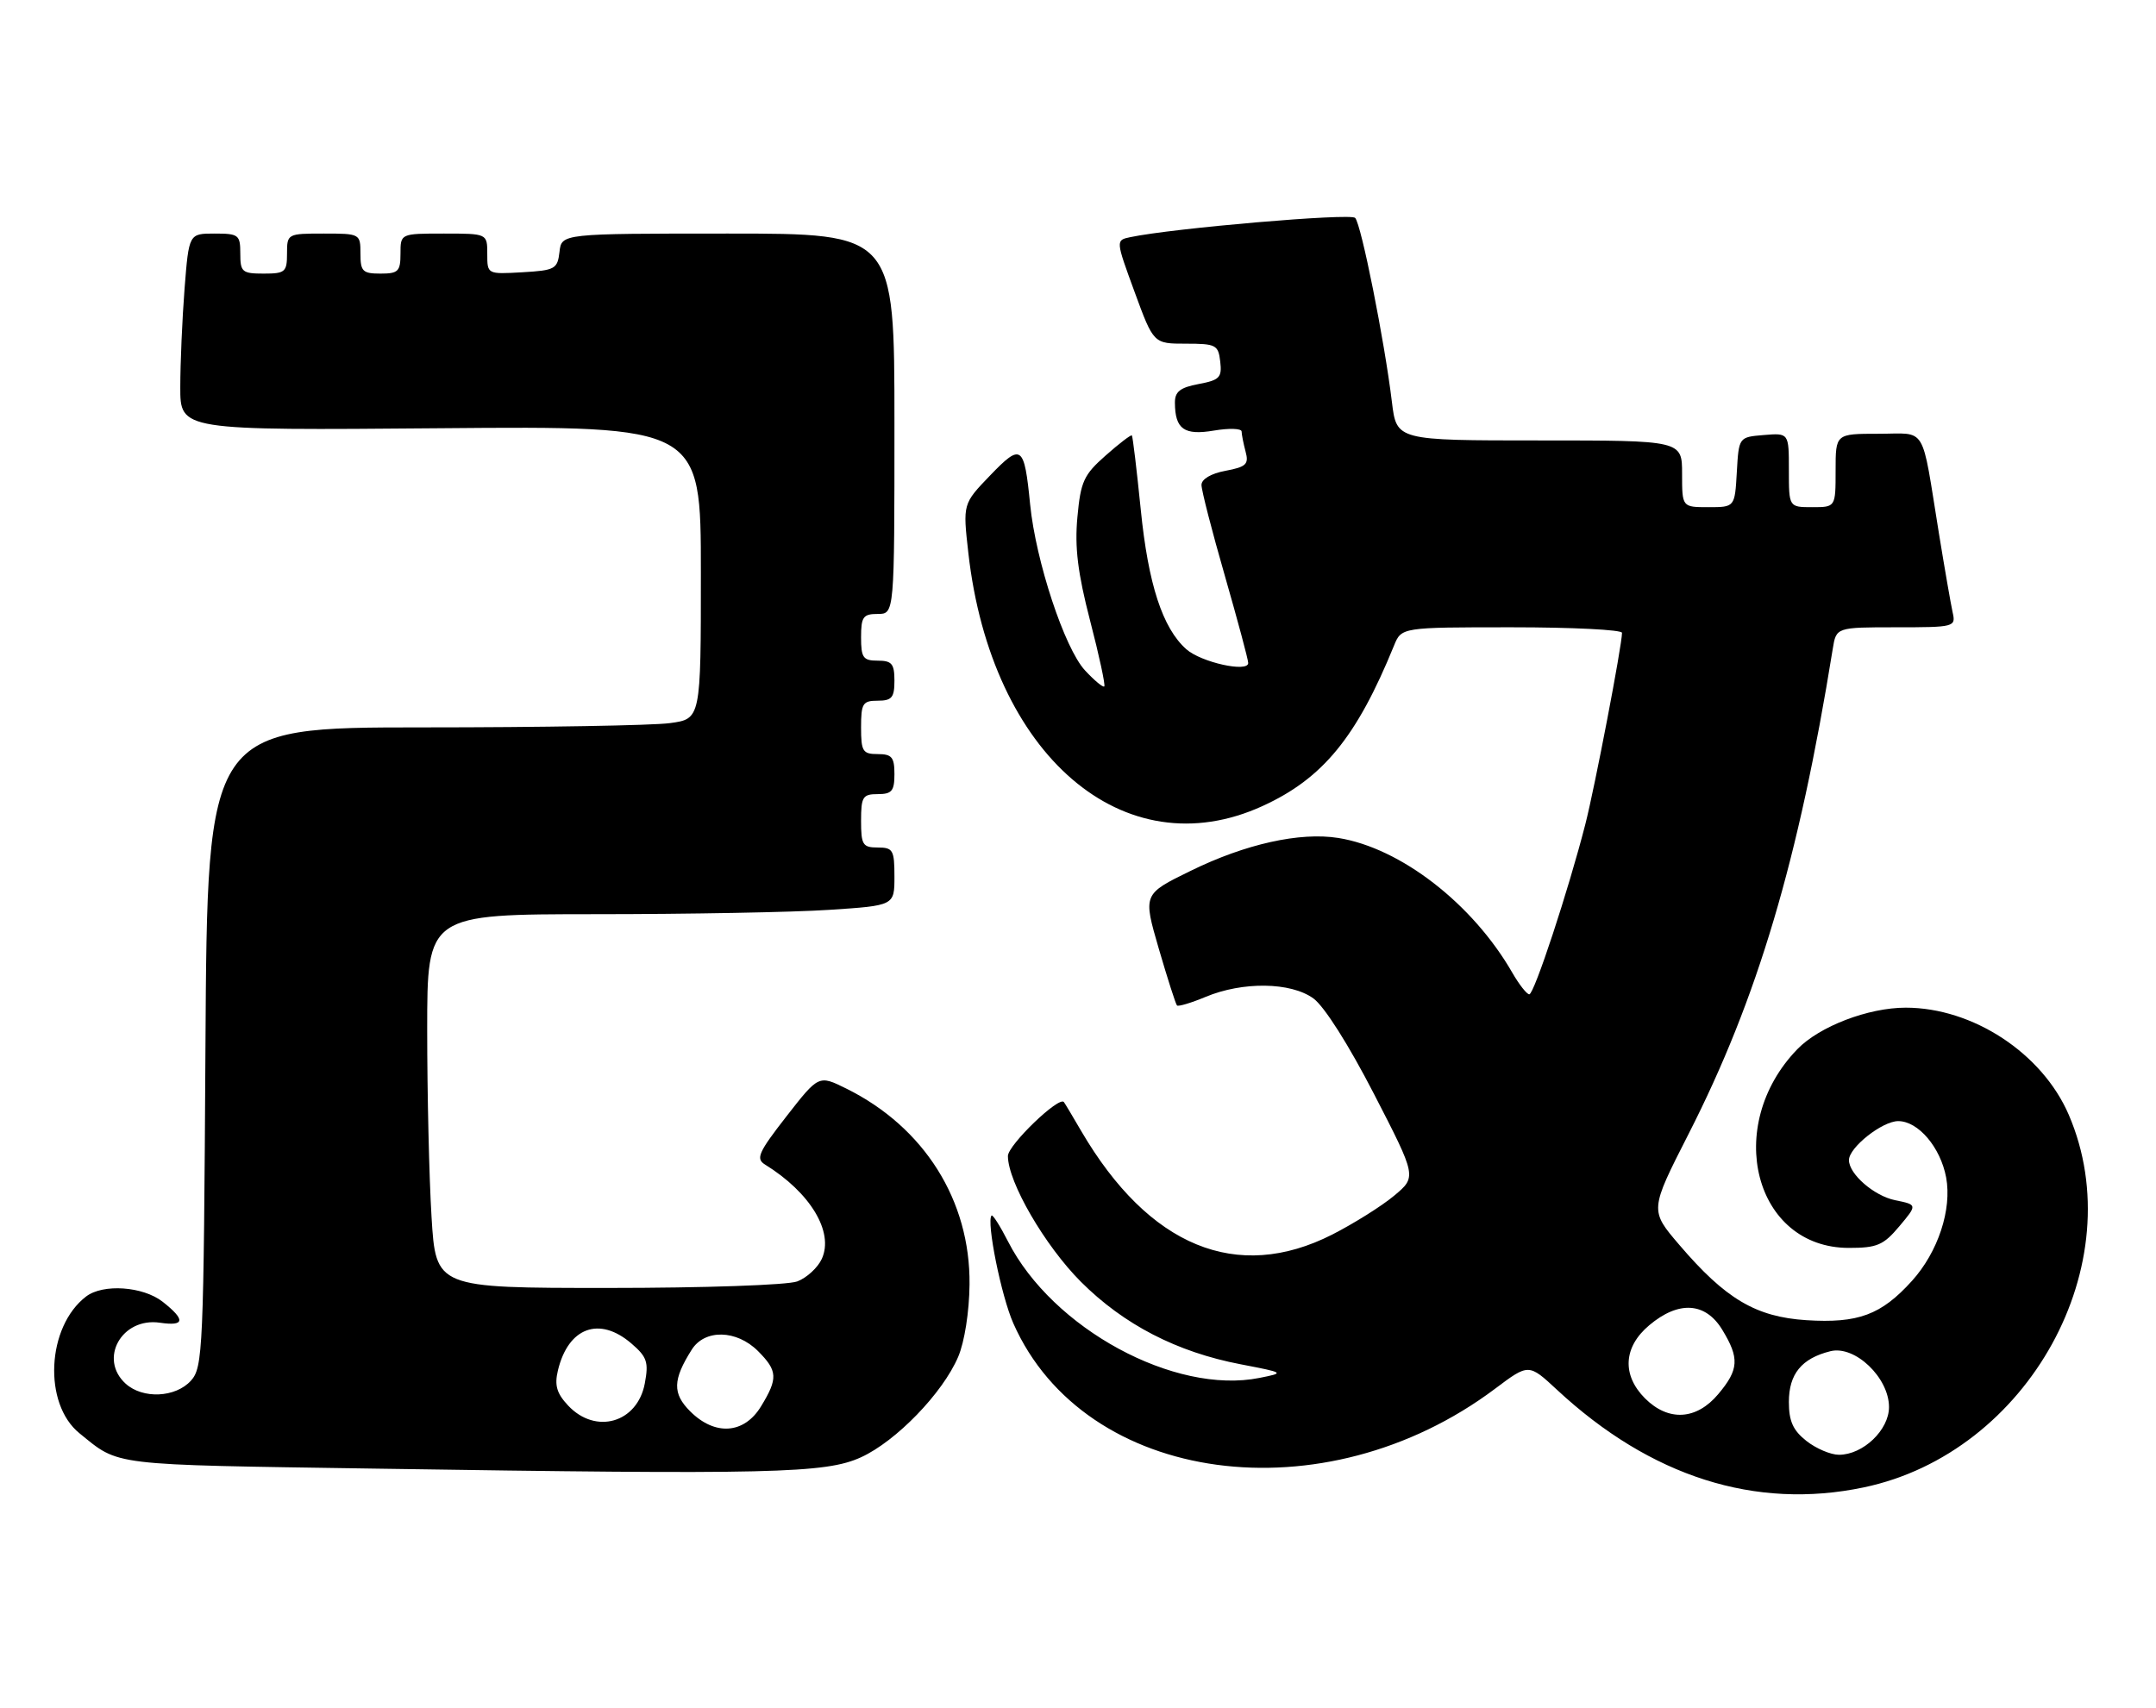 <?xml version="1.0" encoding="UTF-8" standalone="no"?>
<!DOCTYPE svg PUBLIC "-//W3C//DTD SVG 1.1//EN" "http://www.w3.org/Graphics/SVG/1.1/DTD/svg11.dtd" >
<svg xmlns="http://www.w3.org/2000/svg" xmlns:xlink="http://www.w3.org/1999/xlink" version="1.1" viewBox="0 0 323 256">
 <g >
 <path fill="currentColor"
d=" M 279.20 222.89 C 303.91 217.72 319.52 189.35 309.93 167.05 C 305.96 157.83 295.56 151.00 285.50 151.00 C 279.89 151.00 272.58 153.80 269.27 157.22 C 258.12 168.74 262.85 187.00 276.99 187.00 C 281.21 187.00 282.17 186.59 284.54 183.77 C 287.26 180.53 287.26 180.53 283.91 179.85 C 280.76 179.20 277.00 175.94 277.00 173.84 C 277.00 171.95 281.99 168.00 284.38 168.00 C 287.38 168.00 290.71 171.92 291.56 176.44 C 292.45 181.23 290.35 187.61 286.44 191.94 C 281.83 197.04 278.39 198.32 270.62 197.83 C 263.05 197.34 258.51 194.65 251.59 186.55 C 247.15 181.36 247.15 181.36 252.97 169.93 C 263.29 149.68 269.47 128.89 274.57 97.25 C 275.09 94.00 275.09 94.00 284.06 94.00 C 292.85 94.00 293.03 93.95 292.53 91.75 C 292.26 90.51 291.34 85.22 290.49 80.00 C 287.79 63.36 288.79 65.00 281.42 65.00 C 275.00 65.00 275.00 65.00 275.00 70.50 C 275.00 76.00 275.00 76.00 271.50 76.00 C 268.00 76.00 268.00 76.00 268.00 70.44 C 268.00 64.88 268.00 64.88 264.25 65.19 C 260.50 65.50 260.50 65.50 260.20 70.75 C 259.90 76.00 259.90 76.00 255.95 76.00 C 252.00 76.00 252.00 76.00 252.00 71.00 C 252.00 66.00 252.00 66.00 230.62 66.00 C 209.23 66.00 209.23 66.00 208.53 60.25 C 207.42 51.06 203.93 33.58 203.02 32.65 C 202.31 31.91 175.65 34.20 169.32 35.54 C 167.14 36.00 167.14 36.00 169.98 43.75 C 172.82 51.50 172.82 51.50 177.66 51.50 C 182.17 51.50 182.52 51.68 182.81 54.19 C 183.09 56.57 182.71 56.96 179.56 57.55 C 176.79 58.07 176.00 58.70 176.02 60.36 C 176.04 64.31 177.41 65.28 181.88 64.52 C 184.14 64.14 186.01 64.20 186.01 64.66 C 186.02 65.12 186.29 66.48 186.61 67.69 C 187.12 69.56 186.69 69.97 183.60 70.55 C 181.43 70.95 180.00 71.80 180.00 72.67 C 180.00 73.47 181.57 79.59 183.50 86.28 C 185.42 92.97 187.00 98.85 187.00 99.35 C 187.00 100.82 179.94 99.25 177.73 97.29 C 174.17 94.13 172.02 87.55 170.90 76.34 C 170.30 70.38 169.70 65.39 169.57 65.25 C 169.44 65.11 167.67 66.46 165.65 68.25 C 162.36 71.15 161.90 72.15 161.41 77.50 C 160.99 82.02 161.46 85.85 163.31 93.00 C 164.67 98.22 165.62 102.66 165.44 102.86 C 165.26 103.06 163.96 101.98 162.55 100.46 C 159.49 97.16 155.18 84.10 154.33 75.60 C 153.45 66.67 153.03 66.36 148.33 71.25 C 144.24 75.50 144.24 75.50 145.07 82.84 C 148.49 113.17 168.39 130.29 189.16 120.78 C 198.19 116.65 203.25 110.47 208.84 96.75 C 209.96 94.00 209.96 94.00 226.48 94.00 C 235.57 94.00 243.00 94.37 243.00 94.83 C 243.00 96.70 238.93 117.94 237.51 123.50 C 234.97 133.41 229.84 149.00 229.11 149.00 C 228.74 149.00 227.59 147.54 226.56 145.75 C 220.62 135.42 209.82 127.06 200.50 125.57 C 194.75 124.65 186.57 126.47 178.37 130.50 C 171.23 133.99 171.23 133.99 173.60 142.15 C 174.91 146.64 176.14 150.47 176.33 150.67 C 176.53 150.86 178.45 150.29 180.60 149.39 C 186.18 147.06 193.37 147.16 196.76 149.61 C 198.40 150.80 202.06 156.58 205.87 163.98 C 212.24 176.35 212.24 176.35 208.87 179.17 C 207.02 180.72 202.84 183.34 199.59 185.00 C 185.32 192.25 172.13 186.82 161.99 169.50 C 160.71 167.30 159.54 165.34 159.39 165.15 C 158.68 164.19 151.00 171.59 151.00 173.23 C 151.00 177.13 156.54 186.67 161.93 192.07 C 168.36 198.50 176.32 202.61 185.87 204.44 C 192.50 205.72 192.50 205.72 188.69 206.48 C 175.99 209.03 157.68 199.09 151.02 186.04 C 149.83 183.71 148.72 181.96 148.55 182.15 C 147.75 183.04 150.00 194.22 151.81 198.30 C 162.51 222.50 198.35 227.36 224.00 208.09 C 229.02 204.32 229.02 204.32 233.26 208.26 C 247.28 221.29 262.97 226.29 279.20 222.89 Z  M 129.00 218.37 C 134.26 215.96 141.23 208.76 143.55 203.32 C 144.50 201.09 145.21 196.58 145.25 192.48 C 145.38 179.90 138.47 168.90 126.78 163.12 C 122.66 161.08 122.66 161.08 117.82 167.29 C 113.63 172.67 113.20 173.63 114.60 174.50 C 121.41 178.71 124.96 184.61 123.12 188.64 C 122.52 189.96 120.86 191.48 119.45 192.02 C 118.01 192.57 105.50 193.00 91.09 193.00 C 65.30 193.00 65.30 193.00 64.65 182.34 C 64.29 176.48 64.00 163.88 64.00 154.34 C 64.00 137.00 64.00 137.00 89.25 136.99 C 103.14 136.99 118.89 136.70 124.25 136.34 C 134.00 135.70 134.00 135.70 134.00 131.35 C 134.00 127.38 133.78 127.00 131.50 127.00 C 129.25 127.00 129.00 126.60 129.00 123.00 C 129.00 119.40 129.25 119.00 131.50 119.00 C 133.61 119.00 134.00 118.53 134.00 116.00 C 134.00 113.47 133.61 113.00 131.50 113.00 C 129.25 113.00 129.00 112.60 129.00 109.00 C 129.00 105.40 129.25 105.00 131.50 105.00 C 133.61 105.00 134.00 104.53 134.00 102.00 C 134.00 99.47 133.61 99.00 131.50 99.00 C 129.31 99.00 129.00 98.57 129.00 95.50 C 129.00 92.43 129.31 92.00 131.50 92.00 C 134.00 92.00 134.00 92.00 134.00 63.50 C 134.00 35.00 134.00 35.00 109.07 35.00 C 84.13 35.00 84.13 35.00 83.82 37.75 C 83.52 40.31 83.15 40.52 78.25 40.80 C 73.00 41.10 73.00 41.10 73.00 38.05 C 73.00 35.00 73.00 35.00 66.50 35.00 C 60.00 35.00 60.00 35.00 60.00 38.00 C 60.00 40.67 59.67 41.00 57.00 41.00 C 54.33 41.00 54.00 40.67 54.00 38.00 C 54.00 35.03 53.94 35.00 48.50 35.00 C 43.06 35.00 43.00 35.03 43.00 38.00 C 43.00 40.76 42.72 41.00 39.50 41.00 C 36.28 41.00 36.00 40.76 36.00 38.00 C 36.00 35.19 35.76 35.00 32.15 35.00 C 28.30 35.00 28.30 35.00 27.65 43.25 C 27.30 47.79 27.01 54.42 27.01 58.00 C 27.00 64.50 27.00 64.50 66.00 64.17 C 105.00 63.84 105.00 63.84 105.00 85.78 C 105.00 107.73 105.00 107.73 100.36 108.36 C 97.81 108.71 81.17 109.00 63.39 109.00 C 31.06 109.00 31.06 109.00 30.78 156.90 C 30.51 202.38 30.40 204.90 28.60 206.90 C 26.29 209.44 21.40 209.67 18.83 207.35 C 14.73 203.63 18.24 197.37 23.96 198.21 C 27.70 198.76 27.82 197.79 24.37 195.07 C 21.42 192.76 15.44 192.34 12.90 194.28 C 6.99 198.80 6.43 210.35 11.91 214.78 C 17.97 219.69 16.14 219.47 55.95 220.07 C 115.74 220.99 123.69 220.80 129.00 218.37 Z  M 270.63 215.93 C 268.62 214.34 268.00 212.97 268.00 210.08 C 268.00 205.89 269.91 203.55 274.22 202.48 C 277.89 201.56 283.00 206.44 283.00 210.85 C 283.00 214.29 279.11 218.00 275.50 218.00 C 274.27 218.00 272.08 217.07 270.63 215.93 Z  M 246.45 209.55 C 242.96 206.05 243.20 201.85 247.08 198.59 C 251.48 194.88 255.50 195.13 258.01 199.25 C 260.62 203.53 260.52 205.23 257.41 208.92 C 254.15 212.80 249.95 213.04 246.45 209.55 Z  M 103.39 211.48 C 100.73 208.82 100.78 206.76 103.63 202.25 C 105.58 199.15 110.34 199.25 113.55 202.45 C 116.51 205.42 116.58 206.54 114.01 210.75 C 111.48 214.90 107.11 215.20 103.39 211.48 Z  M 85.12 210.63 C 83.41 208.81 83.05 207.60 83.58 205.38 C 85.12 198.91 89.79 197.19 94.59 201.32 C 96.94 203.34 97.20 204.12 96.60 207.31 C 95.49 213.21 89.25 215.02 85.12 210.63 Z "/>
</g>
</svg>